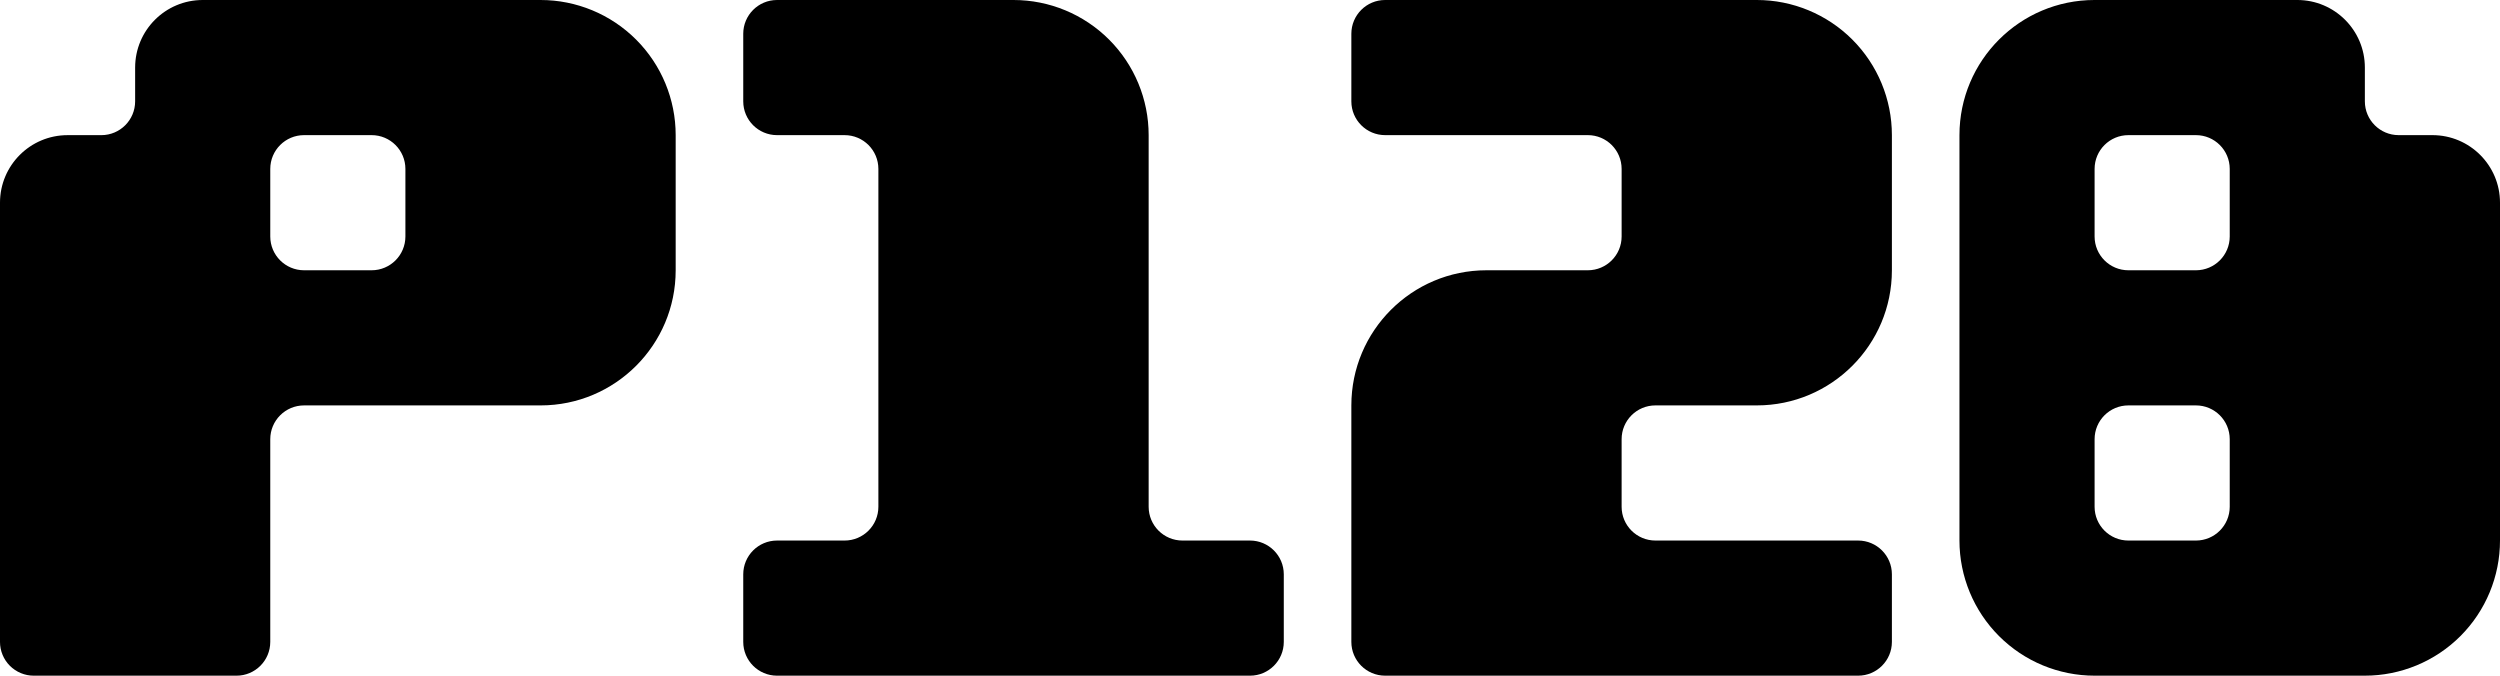 <?xml version="1.0" encoding="UTF-8" standalone="no"?><!DOCTYPE svg PUBLIC "-//W3C//DTD SVG 1.1//EN" "http://www.w3.org/Graphics/SVG/1.1/DTD/svg11.dtd"><svg width="100%" height="100%" viewBox="0 0 370 100" version="1.1" xmlns="http://www.w3.org/2000/svg" xmlns:xlink="http://www.w3.org/1999/xlink" xml:space="preserve" style="fill-rule:evenodd;clip-rule:evenodd;stroke-linejoin:round;stroke-miterlimit:1.414;"><g><path d="M20,10c0,-5.523 4.477,-10 10,-10c12.469,0 34.08,0 50,0c5.304,0 10.391,2.107 14.142,5.858c3.751,3.751 5.858,8.838 5.858,14.142c0,6.436 0,13.564 0,20c0,11.046 -8.954,20 -20,20c-12.398,0 -27.37,0 -35,0c-2.761,0 -5,2.239 -5,5c0,7.685 0,22.315 0,30c0,2.761 -2.239,5 -5,5c-7.685,0 -22.315,0 -30,0c-1.326,0 -2.598,-0.527 -3.536,-1.464c-0.937,-0.938 -1.464,-2.21 -1.464,-3.536c0,-12.943 0,-47.735 0,-65c0,-5.523 4.477,-10 10,-10c1.736,0 3.473,0 5,0c2.761,0 5,-2.239 5,-5c0,-1.527 0,-3.264 0,-5Zm25,10c-2.761,0 -5,2.239 -5,5c0,3.054 0,6.946 0,10c0,2.761 2.239,5 5,5c3.054,0 6.946,0 10,0c2.761,0 5,-2.239 5,-5c0,-3.054 0,-6.946 0,-10c0,-2.761 -2.239,-5 -5,-5c-3.054,0 -6.946,0 -10,0Z"/><path d="M110,5c0,-2.761 2.239,-5 5,-5c7.63,0 22.602,0 35,0c5.304,0 10.391,2.107 14.142,5.858c3.751,3.751 5.858,8.838 5.858,14.142c0,18.34 0,44.232 0,55c0,2.761 2.239,5 5,5c3.054,0 6.946,0 10,0c2.761,0 5,2.239 5,5c0,3.054 0,6.946 0,10c0,2.761 -2.239,5 -5,5c-14.364,0 -55.636,0 -70,0c-2.761,0 -5,-2.239 -5,-5c0,-3.054 0,-6.946 0,-10c0,-2.761 2.239,-5 5,-5c3.054,0 6.946,0 10,0c2.761,0 5,-2.239 5,-5c0,-11.3 0,-38.7 0,-50c0,-2.761 -2.239,-5 -5,-5c-3.054,0 -6.946,0 -10,0c-2.761,0 -5,-2.239 -5,-5c0,-3.054 0,-6.946 0,-10Z"/><path d="M200,60c0,-11.046 8.954,-20 20,-20c5.579,0 11.157,0 15,0c2.761,0 5,-2.239 5,-5c0,-3.054 0,-6.946 0,-10c0,-2.761 -2.239,-5 -5,-5c-7.685,0 -22.315,0 -30,0c-2.761,0 -5,-2.239 -5,-5c0,-3.054 0,-6.946 0,-10c0,-2.761 2.239,-5 5,-5l55.002,0c5.304,0 10.39,2.107 14.141,5.857c3.75,3.751 5.857,8.837 5.857,14.141l0,20.002c0,11.046 -8.954,20 -20,20c-5.579,0 -11.157,0 -15,0c-2.761,0 -5,2.239 -5,5c0,3.054 0,6.946 0,10c0,2.761 2.239,5 5,5c7.685,0 22.315,0 30,0c2.761,0 5,2.239 5,5c0,3.054 0,6.946 0,10c0,2.761 -2.239,5 -5,5c-14.364,0 -55.636,0 -70,0c-2.761,0 -5,-2.239 -5,-5c0,-7.63 0,-22.602 0,-35Z"/><path d="M310,100c-5.304,0 -10.391,-2.107 -14.142,-5.858c-3.751,-3.751 -5.858,-8.838 -5.858,-14.142c0,-17.428 0,-42.572 0,-60c0,-11.046 8.954,-20 20,-20c10.074,0 21.847,0 30,0c5.523,0 10,4.477 10,10c0,1.736 0,3.473 0,5c0,2.761 2.239,5 5,5c1.527,0 3.264,0 5,0c5.523,0 10,4.477 10,10c0,12.469 0,34.08 0,50c0,5.304 -2.107,10.391 -5.858,14.142c-3.751,3.751 -8.838,5.858 -14.142,5.858c-12.216,0 -27.784,0 -40,0Zm5,-40c-2.761,0 -5,2.239 -5,5c0,3.054 0,6.946 0,10c0,2.761 2.239,5 5,5c3.054,0 6.946,0 10,0c2.761,0 5,-2.239 5,-5c0,-3.054 0,-6.946 0,-10c0,-2.761 -2.239,-5 -5,-5c-3.054,0 -6.946,0 -10,0Zm0,-40c-2.761,0 -5,2.239 -5,5c0,3.054 0,6.946 0,10c0,2.761 2.239,5 5,5c3.054,0 6.946,0 10,0c2.761,0 5,-2.239 5,-5c0,-3.054 0,-6.946 0,-10c0,-2.761 -2.239,-5 -5,-5c-3.054,0 -6.946,0 -10,0Z"/></g></svg>